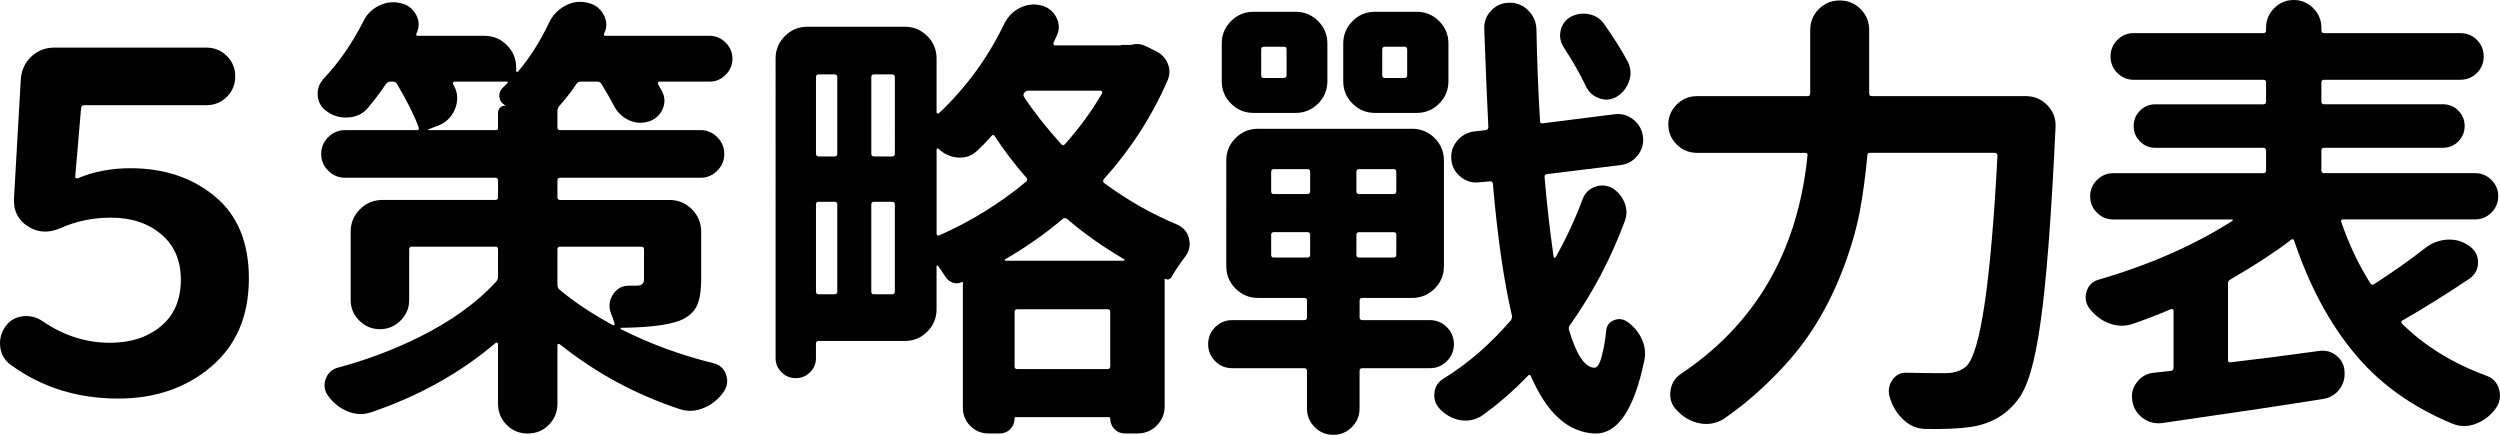 <svg version="1.1" xmlns="http://www.w3.org/2000/svg" xmlns:xlink="http://www.w3.org/1999/xlink" x="0px" y="0px"
	 width="255.727px" height="44.48px" viewBox="6.807 0.412 255.727 44.48" enable-background="new 6.807 0.412 255.727 44.48"
	 xml:space="preserve">
<g>
	<path d="M18.906,41.181c-4.205,0-7.885-1.16-11.039-3.479c-0.619-0.465-0.967-1.082-1.043-1.855
		c-0.078-0.773,0.115-1.469,0.579-2.088c0.433-0.586,1.021-0.918,1.763-0.996s1.422,0.1,2.041,0.533
		c2.134,1.453,4.421,2.18,6.864,2.18c2.103,0,3.834-0.564,5.195-1.693c1.359-1.127,2.04-2.713,2.04-4.754
		c0-1.979-0.672-3.531-2.018-4.66c-1.345-1.129-3.054-1.693-5.125-1.693c-1.855,0-3.571,0.355-5.148,1.066
		c-1.206,0.525-2.304,0.48-3.293-0.139c-1.052-0.65-1.547-1.607-1.484-2.877L8.934,8.529c0.062-0.928,0.417-1.701,1.066-2.32
		c0.649-0.617,1.438-0.928,2.365-0.928h15.538c0.835,0,1.538,0.287,2.11,0.859s0.858,1.268,0.858,2.086
		c0,0.82-0.286,1.516-0.858,2.088s-1.275,0.857-2.11,0.857H15.427c-0.186,0-0.294,0.094-0.325,0.279L14.5,18.5
		c0,0.062,0.03,0.109,0.093,0.141c0.062,0.031,0.123,0.031,0.186,0c1.607-0.68,3.401-1.021,5.38-1.021
		c3.433,0,6.309,0.959,8.627,2.877c2.319,1.916,3.479,4.715,3.479,8.395c0,3.834-1.284,6.842-3.851,9.021
		S22.678,41.181,18.906,41.181z"/>
	<path d="M75.283,20.867c0.896,0,1.661,0.316,2.296,0.949c0.633,0.635,0.95,1.4,0.95,2.297v4.869c0,1.207-0.154,2.127-0.463,2.76
		c-0.31,0.635-0.882,1.121-1.717,1.461c-1.206,0.465-3.216,0.713-6.029,0.742c-0.031,0-0.047,0.018-0.047,0.047
		c0,0.031,0.016,0.062,0.047,0.094c2.938,1.484,6.091,2.643,9.462,3.479c0.649,0.154,1.082,0.549,1.299,1.182
		c0.216,0.635,0.123,1.23-0.278,1.787c-0.526,0.74-1.206,1.281-2.041,1.623c-0.835,0.34-1.654,0.371-2.458,0.092
		c-4.484-1.484-8.565-3.693-12.245-6.633c-0.031-0.029-0.077-0.037-0.139-0.023c-0.062,0.018-0.093,0.055-0.093,0.117v5.982
		c0,0.865-0.295,1.592-0.882,2.18c-0.588,0.588-1.307,0.883-2.156,0.883c-0.852,0-1.57-0.295-2.157-0.883
		c-0.588-0.588-0.881-1.314-0.881-2.18V35.57c0-0.031-0.023-0.062-0.069-0.094c-0.047-0.031-0.102-0.031-0.163,0
		c-3.587,3.061-7.823,5.426-12.708,7.096c-0.805,0.279-1.608,0.256-2.412-0.068c-0.805-0.324-1.469-0.844-1.994-1.555
		c-0.402-0.525-0.503-1.098-0.302-1.715c0.201-0.619,0.61-1.021,1.229-1.207c2.905-0.771,5.674-1.809,8.302-3.107
		c3.309-1.639,5.952-3.541,7.932-5.705c0.123-0.154,0.186-0.324,0.186-0.51v-2.783c0-0.186-0.093-0.277-0.278-0.277h-8.534
		c-0.186,0-0.278,0.092-0.278,0.277v5.195c0,0.805-0.295,1.5-0.882,2.086c-0.588,0.588-1.291,0.883-2.11,0.883
		s-1.523-0.295-2.11-0.883c-0.588-0.586-0.881-1.281-0.881-2.086v-7.004c0-0.896,0.316-1.662,0.951-2.297
		c0.633-0.633,1.398-0.949,2.296-0.949h11.549c0.186,0,0.278-0.094,0.278-0.279v-1.717c0-0.186-0.093-0.277-0.278-0.277H42.12
		c-0.681,0-1.261-0.238-1.739-0.719c-0.479-0.479-0.719-1.051-0.719-1.717c0-0.664,0.239-1.236,0.719-1.715
		c0.479-0.48,1.059-0.721,1.739-0.721h7.328c0.186,0,0.247-0.092,0.186-0.277c-0.464-1.268-1.206-2.752-2.227-4.453
		C47.314,8.838,47.176,8.76,46.99,8.76h-0.232c-0.186,0-0.34,0.078-0.463,0.232c-0.588,0.867-1.206,1.686-1.855,2.459
		c-0.495,0.588-1.152,0.912-1.972,0.975c-0.819,0.061-1.554-0.141-2.203-0.604c-0.557-0.371-0.874-0.889-0.95-1.555
		c-0.078-0.664,0.115-1.26,0.579-1.785c1.577-1.67,2.938-3.633,4.082-5.891c0.34-0.711,0.873-1.244,1.6-1.6s1.461-0.441,2.203-0.256
		l0.186,0.047c0.649,0.186,1.129,0.588,1.438,1.205c0.309,0.619,0.309,1.238,0,1.855C49.34,4,49.385,4.076,49.541,4.076h6.818
		c0.896,0,1.662,0.318,2.296,0.951s0.951,1.398,0.951,2.295v0.371c0,0.031,0.022,0.055,0.069,0.07
		c0.046,0.016,0.085,0.008,0.116-0.023c1.236-1.453,2.303-3.139,3.2-5.055c0.371-0.742,0.919-1.307,1.646-1.693
		c0.726-0.387,1.476-0.488,2.249-0.303l0.186,0.047c0.68,0.186,1.183,0.596,1.508,1.229c0.324,0.635,0.332,1.262,0.023,1.879
		C68.542,4,68.588,4.076,68.743,4.076h10.668c0.618,0,1.159,0.232,1.623,0.695c0.464,0.465,0.696,1.014,0.696,1.646
		c0,0.635-0.232,1.184-0.696,1.646C80.57,8.529,80.029,8.76,79.411,8.76h-5.148c-0.062,0-0.108,0.031-0.14,0.094
		c-0.03,0.062-0.03,0.123,0,0.186c0.124,0.217,0.248,0.434,0.371,0.648c0.34,0.619,0.371,1.246,0.093,1.879
		c-0.278,0.635-0.758,1.061-1.438,1.275c-0.712,0.217-1.399,0.162-2.063-0.162c-0.666-0.324-1.168-0.826-1.508-1.508
		c-0.341-0.648-0.758-1.375-1.252-2.18c-0.093-0.154-0.232-0.232-0.418-0.232h-1.716c-0.186,0-0.325,0.078-0.418,0.232
		c-0.494,0.742-1.082,1.5-1.762,2.273c-0.124,0.154-0.186,0.324-0.186,0.51v1.67c0,0.186,0.093,0.277,0.278,0.277h14.378
		c0.649,0,1.213,0.24,1.693,0.721c0.479,0.479,0.719,1.051,0.719,1.715c0,0.666-0.24,1.238-0.719,1.717
		c-0.48,0.48-1.044,0.719-1.693,0.719H64.105c-0.186,0-0.278,0.092-0.278,0.277v1.717c0,0.186,0.093,0.279,0.278,0.279H75.283z
		 M50.654,13.631c-0.031,0-0.046,0.016-0.046,0.047s0.015,0.045,0.046,0.045h6.911c0.123,0,0.186-0.076,0.186-0.23v-1.531
		c0-0.217,0.069-0.395,0.208-0.533c0.14-0.139,0.317-0.209,0.534-0.209v-0.047c-0.031,0-0.062-0.014-0.093-0.045
		c-0.31-0.186-0.48-0.465-0.511-0.836c-0.031-0.371,0.093-0.68,0.371-0.928c0.123-0.123,0.278-0.277,0.464-0.463
		c0.03-0.031,0.038-0.062,0.023-0.094c-0.016-0.029-0.039-0.047-0.069-0.047h-5.381c-0.062,0-0.108,0.031-0.139,0.094
		c-0.031,0.062-0.031,0.123,0,0.186c0.03,0.031,0.062,0.078,0.093,0.139c0.401,0.773,0.433,1.57,0.093,2.389
		c-0.341,0.82-0.913,1.385-1.717,1.693L50.654,13.631z M64.105,25.644c-0.186,0-0.278,0.092-0.278,0.277v3.664
		c0,0.186,0.076,0.34,0.231,0.465c1.422,1.205,3.23,2.41,5.427,3.617c0.062,0.031,0.116,0.031,0.162,0
		c0.047-0.031,0.054-0.076,0.023-0.139c-0.093-0.34-0.217-0.697-0.371-1.068c-0.248-0.68-0.179-1.32,0.209-1.924
		c0.386-0.604,0.935-0.904,1.646-0.904c0.247,0,0.51,0,0.788,0c0.494,0,0.742-0.217,0.742-0.65v-3.061
		c0-0.186-0.093-0.277-0.278-0.277H64.105z"/>
	<path d="M122.509,5.004c0.525-0.154,1.036-0.107,1.53,0.139l1.113,0.557c0.525,0.279,0.896,0.689,1.113,1.229
		c0.216,0.543,0.216,1.092,0,1.646c-1.607,3.711-3.788,7.098-6.54,10.158c-0.123,0.156-0.108,0.295,0.047,0.418
		c2.35,1.732,4.823,3.139,7.421,4.221c0.649,0.277,1.059,0.75,1.229,1.414c0.169,0.666,0.054,1.275-0.348,1.832
		c-0.526,0.682-1.006,1.393-1.438,2.135c-0.155,0.248-0.371,0.309-0.649,0.186c-0.031,0-0.046,0.016-0.046,0.045V41.97
		c0,0.771-0.271,1.43-0.812,1.971c-0.542,0.541-1.199,0.812-1.972,0.812h-1.252c-0.434,0-0.797-0.148-1.09-0.441
		c-0.295-0.295-0.441-0.658-0.441-1.09c0-0.094-0.046-0.139-0.139-0.139h-9.509c-0.093,0-0.139,0.045-0.139,0.139
		c0,0.432-0.147,0.795-0.44,1.09c-0.295,0.293-0.657,0.441-1.09,0.441h-1.113c-0.742,0-1.368-0.256-1.879-0.766
		c-0.51-0.512-0.765-1.137-0.765-1.879V29.308c0-0.062-0.031-0.078-0.093-0.047c-0.31,0.154-0.619,0.178-0.928,0.068
		c-0.31-0.107-0.557-0.301-0.742-0.578c-0.278-0.434-0.542-0.82-0.789-1.16c-0.031-0.031-0.062-0.039-0.093-0.023
		c-0.031,0.016-0.046,0.039-0.046,0.07v4.406c0,0.896-0.317,1.662-0.951,2.295c-0.634,0.635-1.399,0.951-2.296,0.951h-8.812
		c-0.186,0-0.278,0.094-0.278,0.279v1.482c0,0.557-0.201,1.037-0.603,1.439c-0.402,0.402-0.89,0.602-1.461,0.602
		c-0.573,0-1.06-0.199-1.461-0.602c-0.402-0.402-0.604-0.883-0.604-1.439V6.394c0-0.896,0.316-1.66,0.951-2.295
		c0.633-0.633,1.398-0.951,2.296-0.951h9.972c0.896,0,1.662,0.318,2.296,0.951c0.634,0.635,0.951,1.398,0.951,2.295v5.52
		c0,0.031,0.023,0.062,0.069,0.094c0.047,0.031,0.1,0.031,0.162,0c2.813-2.66,5.056-5.736,6.726-9.23
		c0.371-0.711,0.904-1.236,1.601-1.576c0.695-0.34,1.414-0.418,2.156-0.232c0.711,0.186,1.229,0.604,1.554,1.252
		c0.325,0.65,0.317,1.299-0.023,1.947c-0.092,0.186-0.185,0.389-0.277,0.604c-0.031,0.062-0.031,0.125,0,0.186
		c0.03,0.062,0.076,0.094,0.139,0.094h6.726c0-0.031,0.015-0.047,0.046-0.047h0.835C122.385,5.004,122.446,5.004,122.509,5.004z
		 M92.453,8.297c0-0.186-0.093-0.277-0.278-0.277h-1.623c-0.186,0-0.278,0.092-0.278,0.277v7.838c0,0.186,0.093,0.279,0.278,0.279
		h1.623c0.186,0,0.278-0.094,0.278-0.279V8.297z M90.552,21.052c-0.186,0-0.278,0.092-0.278,0.277v8.906
		c0,0.186,0.093,0.277,0.278,0.277h1.623c0.186,0,0.278-0.092,0.278-0.277V21.33c0-0.186-0.093-0.277-0.278-0.277H90.552z
		 M98.065,16.414c0.186,0,0.278-0.094,0.278-0.279V8.297c0-0.186-0.093-0.277-0.278-0.277h-1.854c-0.186,0-0.278,0.092-0.278,0.277
		v7.838c0,0.186,0.093,0.279,0.278,0.279H98.065z M95.932,30.236c0,0.186,0.093,0.277,0.278,0.277h1.854
		c0.186,0,0.278-0.092,0.278-0.277V21.33c0-0.186-0.093-0.277-0.278-0.277h-1.854c-0.186,0-0.278,0.092-0.278,0.277V30.236z
		 M102.797,15.625c-0.031-0.029-0.069-0.039-0.116-0.023c-0.046,0.016-0.069,0.055-0.069,0.117v8.627
		c0,0.062,0.03,0.107,0.093,0.139c0.062,0.031,0.123,0.031,0.186,0c3.216-1.422,6.169-3.246,8.858-5.473
		c0.154-0.123,0.17-0.264,0.047-0.418c-1.237-1.422-2.319-2.844-3.247-4.268c-0.093-0.154-0.201-0.154-0.324,0
		c-0.434,0.496-0.897,0.975-1.392,1.438c-0.557,0.557-1.222,0.812-1.994,0.766C104.064,16.482,103.384,16.181,102.797,15.625z
		 M109.615,26.941c-0.031,0-0.04,0.023-0.023,0.07c0.015,0.047,0.038,0.07,0.069,0.07h12.105c0.03,0,0.054-0.023,0.069-0.07
		s0.008-0.07-0.022-0.07c-2.165-1.266-4.113-2.643-5.845-4.127c-0.154-0.123-0.31-0.123-0.464,0
		C113.712,24.33,111.748,25.705,109.615,26.941z M110.589,37.888c0,0.186,0.093,0.277,0.278,0.277h9.229
		c0.186,0,0.278-0.092,0.278-0.277v-5.566c0-0.186-0.093-0.277-0.278-0.277h-9.229c-0.186,0-0.278,0.092-0.278,0.277V37.888z
		 M119.54,9.967c0.031-0.062,0.031-0.123,0-0.186c-0.03-0.062-0.077-0.094-0.139-0.094h-7.375c-0.186,0-0.332,0.07-0.44,0.209
		c-0.108,0.141-0.116,0.287-0.023,0.441c1.021,1.547,2.288,3.154,3.804,4.824c0.123,0.154,0.247,0.154,0.371,0
		C117.159,13.584,118.427,11.853,119.54,9.967z"/>
	<path d="M154.807,33.877c0.479,0.479,0.719,1.059,0.719,1.738c0,0.682-0.24,1.262-0.719,1.74c-0.479,0.479-1.06,0.719-1.739,0.719
		h-6.911c-0.186,0-0.278,0.092-0.278,0.277v3.85c0,0.742-0.263,1.377-0.788,1.902c-0.526,0.525-1.16,0.789-1.902,0.789
		c-0.741,0-1.376-0.264-1.901-0.789c-0.526-0.525-0.788-1.16-0.788-1.902v-3.85c0-0.186-0.093-0.277-0.278-0.277h-7.375
		c-0.681,0-1.26-0.24-1.739-0.719s-0.719-1.059-0.719-1.74c0-0.68,0.239-1.26,0.719-1.738c0.479-0.48,1.059-0.719,1.739-0.719h7.375
		c0.186,0,0.278-0.094,0.278-0.279v-1.715c0-0.186-0.093-0.279-0.278-0.279h-4.731c-0.896,0-1.662-0.316-2.296-0.951
		c-0.634-0.633-0.95-1.398-0.95-2.295V16.832c0-0.896,0.316-1.662,0.95-2.297c0.634-0.633,1.399-0.951,2.296-0.951h15.771
		c0.896,0,1.661,0.318,2.296,0.951c0.633,0.635,0.95,1.4,0.95,2.297v10.807c0,0.896-0.317,1.662-0.95,2.295
		c-0.635,0.635-1.399,0.951-2.296,0.951h-5.103c-0.186,0-0.278,0.094-0.278,0.279v1.715c0,0.186,0.093,0.279,0.278,0.279h6.911
		C153.748,33.158,154.328,33.396,154.807,33.877z M139.339,1.617c0.896,0,1.662,0.318,2.296,0.951
		c0.634,0.635,0.951,1.4,0.951,2.297v3.85c0,0.896-0.317,1.662-0.951,2.295c-0.634,0.635-1.399,0.951-2.296,0.951h-4.313
		c-0.896,0-1.662-0.316-2.296-0.951c-0.634-0.633-0.95-1.398-0.95-2.295v-3.85c0-0.896,0.316-1.662,0.95-2.297
		c0.634-0.633,1.399-0.951,2.296-0.951H139.339z M138.134,8.39c0.185,0,0.277-0.094,0.277-0.279V5.467
		c0-0.186-0.093-0.277-0.277-0.277h-2.041c-0.186,0-0.278,0.092-0.278,0.277v2.645c0,0.186,0.093,0.279,0.278,0.279H138.134z
		 M137.113,17.713c-0.186,0-0.278,0.092-0.278,0.277v1.994c0,0.186,0.093,0.279,0.278,0.279h3.432c0.186,0,0.278-0.094,0.278-0.279
		V17.99c0-0.186-0.093-0.277-0.278-0.277H137.113z M137.113,24.16c-0.186,0-0.278,0.092-0.278,0.277v2.041
		c0,0.186,0.093,0.279,0.278,0.279h3.432c0.186,0,0.278-0.094,0.278-0.279v-2.041c0-0.186-0.093-0.277-0.278-0.277H137.113z
		 M151.723,1.617c0.896,0,1.661,0.318,2.296,0.951c0.633,0.635,0.95,1.4,0.95,2.297v3.85c0,0.896-0.317,1.662-0.95,2.295
		c-0.635,0.635-1.399,0.951-2.296,0.951h-4.268c-0.897,0-1.662-0.316-2.296-0.951c-0.634-0.633-0.951-1.398-0.951-2.295v-3.85
		c0-0.896,0.317-1.662,0.951-2.297c0.634-0.633,1.398-0.951,2.296-0.951H151.723z M149.357,20.263c0.186,0,0.278-0.094,0.278-0.279
		V17.99c0-0.186-0.093-0.277-0.278-0.277h-3.524c-0.186,0-0.278,0.092-0.278,0.277v1.994c0,0.186,0.093,0.279,0.278,0.279H149.357z
		 M149.357,26.758c0.186,0,0.278-0.094,0.278-0.279v-2.041c0-0.186-0.093-0.277-0.278-0.277h-3.524
		c-0.186,0-0.278,0.092-0.278,0.277v2.041c0,0.186,0.093,0.279,0.278,0.279H149.357z M150.47,8.39c0.186,0,0.278-0.094,0.278-0.279
		V5.467c0-0.186-0.093-0.277-0.278-0.277h-1.994c-0.186,0-0.278,0.092-0.278,0.277v2.645c0,0.186,0.093,0.279,0.278,0.279H150.47z
		 M168.699,20.773c0.216-0.586,0.618-0.996,1.206-1.229c0.587-0.232,1.174-0.209,1.762,0.068c0.618,0.371,1.06,0.891,1.322,1.555
		c0.263,0.666,0.255,1.322-0.023,1.971c-1.392,3.742-3.246,7.252-5.565,10.529c-0.124,0.154-0.155,0.324-0.093,0.51
		c0.742,2.504,1.592,3.789,2.551,3.85c0.371,0.031,0.665-0.494,0.881-1.576c0.155-0.588,0.278-1.346,0.371-2.273
		c0.062-0.494,0.332-0.834,0.812-1.02c0.479-0.186,0.935-0.123,1.368,0.186c0.649,0.463,1.136,1.051,1.461,1.762
		c0.324,0.711,0.409,1.438,0.255,2.18c-1.052,5.07-2.753,7.561-5.102,7.469c-2.69-0.125-4.855-2.072-6.494-5.846
		c-0.093-0.186-0.201-0.199-0.324-0.045c-1.516,1.576-3.107,2.951-4.777,4.127c-0.681,0.402-1.399,0.533-2.157,0.395
		s-1.431-0.504-2.018-1.09c-0.464-0.465-0.665-1.021-0.603-1.67c0.062-0.648,0.371-1.145,0.928-1.484
		c2.474-1.514,4.761-3.494,6.864-5.938c0.123-0.154,0.17-0.324,0.139-0.51c-0.834-3.586-1.483-8.086-1.947-13.496
		c-0.031-0.186-0.14-0.264-0.325-0.232l-1.066,0.092c-0.681,0.094-1.307-0.084-1.879-0.533c-0.572-0.447-0.896-1.027-0.974-1.738
		c-0.078-0.711,0.1-1.346,0.533-1.902c0.433-0.557,1.005-0.896,1.716-1.02l1.253-0.141c0.186-0.029,0.278-0.139,0.278-0.324
		c-0.124-2.412-0.264-5.75-0.418-10.018c-0.031-0.742,0.209-1.375,0.719-1.902c0.511-0.525,1.137-0.789,1.879-0.789
		s1.376,0.264,1.901,0.789c0.525,0.527,0.804,1.16,0.835,1.902c0.062,3.246,0.186,6.385,0.371,9.416c0,0.186,0.093,0.262,0.278,0.23
		l7.328-0.928c0.711-0.092,1.353,0.086,1.925,0.533c0.572,0.449,0.904,1.029,0.997,1.74s-0.085,1.354-0.533,1.924
		c-0.448,0.574-1.028,0.906-1.739,0.998l-7.56,0.928c-0.186,0.031-0.264,0.139-0.232,0.324c0.216,2.598,0.525,5.318,0.928,8.164
		c0,0.031,0.023,0.055,0.069,0.068c0.047,0.018,0.085,0.008,0.116-0.021C166.998,24.84,167.926,22.845,168.699,20.773z
		 M173.337,6.765c0.309,0.65,0.34,1.314,0.093,1.994c-0.248,0.682-0.681,1.207-1.299,1.578c-0.588,0.309-1.183,0.348-1.785,0.115
		c-0.604-0.23-1.044-0.641-1.322-1.229c-0.588-1.236-1.345-2.566-2.272-3.988c-0.341-0.525-0.44-1.098-0.302-1.717
		c0.14-0.617,0.487-1.082,1.044-1.391c0.587-0.309,1.213-0.395,1.878-0.256s1.183,0.486,1.554,1.043
		C171.914,4.308,172.718,5.592,173.337,6.765z"/>
	<path d="M198.003,9.967c0,0.186,0.093,0.277,0.278,0.277h15.724c0.896,0,1.646,0.318,2.25,0.951c0.603,0.635,0.873,1.4,0.812,2.297
		c-0.434,9.215-0.943,15.832-1.53,19.852c-0.557,4.143-1.361,6.834-2.412,8.07c-1.176,1.514-2.799,2.412-4.87,2.689
		c-1.113,0.154-2.598,0.217-4.453,0.186c-0.835,0-1.585-0.301-2.249-0.904c-0.665-0.604-1.137-1.354-1.415-2.25
		c-0.217-0.648-0.146-1.252,0.209-1.809s0.858-0.818,1.508-0.789c1.205,0.031,2.504,0.047,3.896,0.047
		c0.958,0,1.7-0.246,2.227-0.742c1.422-1.453,2.474-8.627,3.154-21.521c0-0.186-0.093-0.277-0.278-0.277h-12.756
		c-0.186,0-0.278,0.092-0.278,0.277c-0.186,2.041-0.448,3.975-0.788,5.799c-0.371,1.918-0.982,3.965-1.832,6.145
		c-0.851,2.18-1.895,4.207-3.131,6.076c-1.237,1.871-2.845,3.734-4.823,5.59c-1.269,1.205-2.645,2.318-4.128,3.34
		c-0.773,0.463-1.594,0.609-2.459,0.439s-1.623-0.596-2.272-1.275c-0.557-0.525-0.796-1.176-0.719-1.947
		c0.077-0.773,0.425-1.377,1.044-1.809c7.668-5.104,11.996-12.555,12.986-22.357c0.03-0.186-0.046-0.277-0.231-0.277h-11.086
		c-0.804,0-1.492-0.285-2.063-0.857c-0.572-0.572-0.858-1.254-0.858-2.041c0-0.789,0.286-1.469,0.858-2.041
		c0.571-0.572,1.26-0.859,2.063-0.859h11.317c0.186,0,0.278-0.092,0.278-0.277V3.472c0-0.834,0.294-1.545,0.881-2.133
		c0.588-0.588,1.299-0.881,2.134-0.881s1.546,0.293,2.134,0.881c0.587,0.588,0.881,1.299,0.881,2.133V9.967z"/>
	<path d="M254.886,25.783c0.68-0.525,1.438-0.812,2.272-0.859c0.835-0.045,1.592,0.18,2.272,0.674
		c0.587,0.434,0.873,0.996,0.858,1.693c-0.017,0.695-0.317,1.244-0.904,1.646c-2.505,1.67-4.763,3.076-6.772,4.221
		c-0.186,0.092-0.217,0.217-0.093,0.371c2.319,2.287,5.21,4.066,8.674,5.334c0.649,0.246,1.066,0.711,1.252,1.391
		s0.077,1.314-0.324,1.902c-0.526,0.742-1.206,1.275-2.041,1.6s-1.654,0.316-2.458-0.023c-3.649-1.516-6.68-3.57-9.091-6.168
		c-2.969-3.217-5.319-7.391-7.05-12.523c-0.062-0.186-0.171-0.217-0.325-0.094c-1.608,1.238-3.664,2.582-6.169,4.035
		c-0.186,0.094-0.278,0.232-0.278,0.418v7.838c0,0.186,0.093,0.264,0.278,0.232c2.69-0.309,5.705-0.695,9.045-1.16
		c0.68-0.092,1.275,0.07,1.785,0.488c0.511,0.418,0.781,0.951,0.812,1.6c0.062,0.711-0.123,1.338-0.556,1.879
		c-0.434,0.541-0.99,0.857-1.67,0.951c-4.268,0.68-9.74,1.498-16.42,2.457c-0.741,0.094-1.407-0.076-1.994-0.51
		c-0.588-0.434-0.943-1.02-1.066-1.762c-0.124-0.713,0.038-1.354,0.487-1.926c0.447-0.572,1.027-0.889,1.739-0.951
		c0.618-0.061,1.189-0.123,1.716-0.186c0.186-0.029,0.278-0.139,0.278-0.324v-5.844c0-0.062-0.031-0.107-0.093-0.139
		c-0.062-0.031-0.124-0.031-0.186,0c-1.237,0.525-2.521,1.02-3.85,1.484c-0.805,0.277-1.608,0.27-2.412-0.023
		c-0.805-0.295-1.484-0.797-2.041-1.508c-0.402-0.525-0.51-1.105-0.324-1.74c0.186-0.633,0.587-1.043,1.206-1.229
		c5.225-1.514,9.802-3.525,13.729-6.029c0.03,0,0.039-0.023,0.023-0.07c-0.016-0.045-0.039-0.068-0.069-0.068h-12.152
		c-0.649,0-1.206-0.232-1.67-0.695c-0.464-0.465-0.695-1.021-0.695-1.67c0-0.65,0.231-1.207,0.695-1.67
		c0.464-0.465,1.021-0.697,1.67-0.697h15.353c0.186,0,0.278-0.092,0.278-0.277V15.81c0-0.186-0.093-0.277-0.278-0.277h-11.039
		c-0.619,0-1.145-0.217-1.577-0.65c-0.434-0.432-0.649-0.957-0.649-1.576s0.216-1.145,0.649-1.578
		c0.433-0.432,0.958-0.648,1.577-0.648h11.039c0.186,0,0.278-0.094,0.278-0.279V8.853c0-0.186-0.093-0.279-0.278-0.279h-13.266
		c-0.649,0-1.206-0.23-1.67-0.695c-0.463-0.463-0.695-1.027-0.695-1.691c0-0.666,0.232-1.23,0.695-1.693
		c0.464-0.465,1.021-0.695,1.67-0.695h13.266c0.186,0,0.278-0.094,0.278-0.279V3.242c0-0.773,0.278-1.439,0.835-1.996
		s1.221-0.834,1.994-0.834c0.772,0,1.438,0.277,1.994,0.834s0.835,1.223,0.835,1.996v0.277c0,0.186,0.093,0.279,0.278,0.279h13.915
		c0.68,0,1.252,0.23,1.716,0.695c0.464,0.463,0.695,1.027,0.695,1.693c0,0.664-0.231,1.229-0.695,1.691
		c-0.464,0.465-1.036,0.695-1.716,0.695h-13.915c-0.186,0-0.278,0.094-0.278,0.279v1.947c0,0.186,0.093,0.279,0.278,0.279h12.152
		c0.618,0,1.144,0.217,1.577,0.648c0.433,0.434,0.649,0.959,0.649,1.578s-0.217,1.145-0.649,1.576
		c-0.434,0.434-0.959,0.65-1.577,0.65h-12.152c-0.186,0-0.278,0.092-0.278,0.277v2.041c0,0.186,0.093,0.277,0.278,0.277h15.445
		c0.649,0,1.206,0.232,1.67,0.697c0.464,0.463,0.695,1.02,0.695,1.67c0,0.648-0.231,1.205-0.695,1.67
		c-0.464,0.463-1.021,0.695-1.67,0.695h-13.497c-0.186,0-0.248,0.092-0.186,0.277c0.772,2.258,1.763,4.346,2.969,6.262
		c0.093,0.156,0.216,0.186,0.371,0.094C251.685,28.164,253.432,26.927,254.886,25.783z"/>
</g>
</svg>

